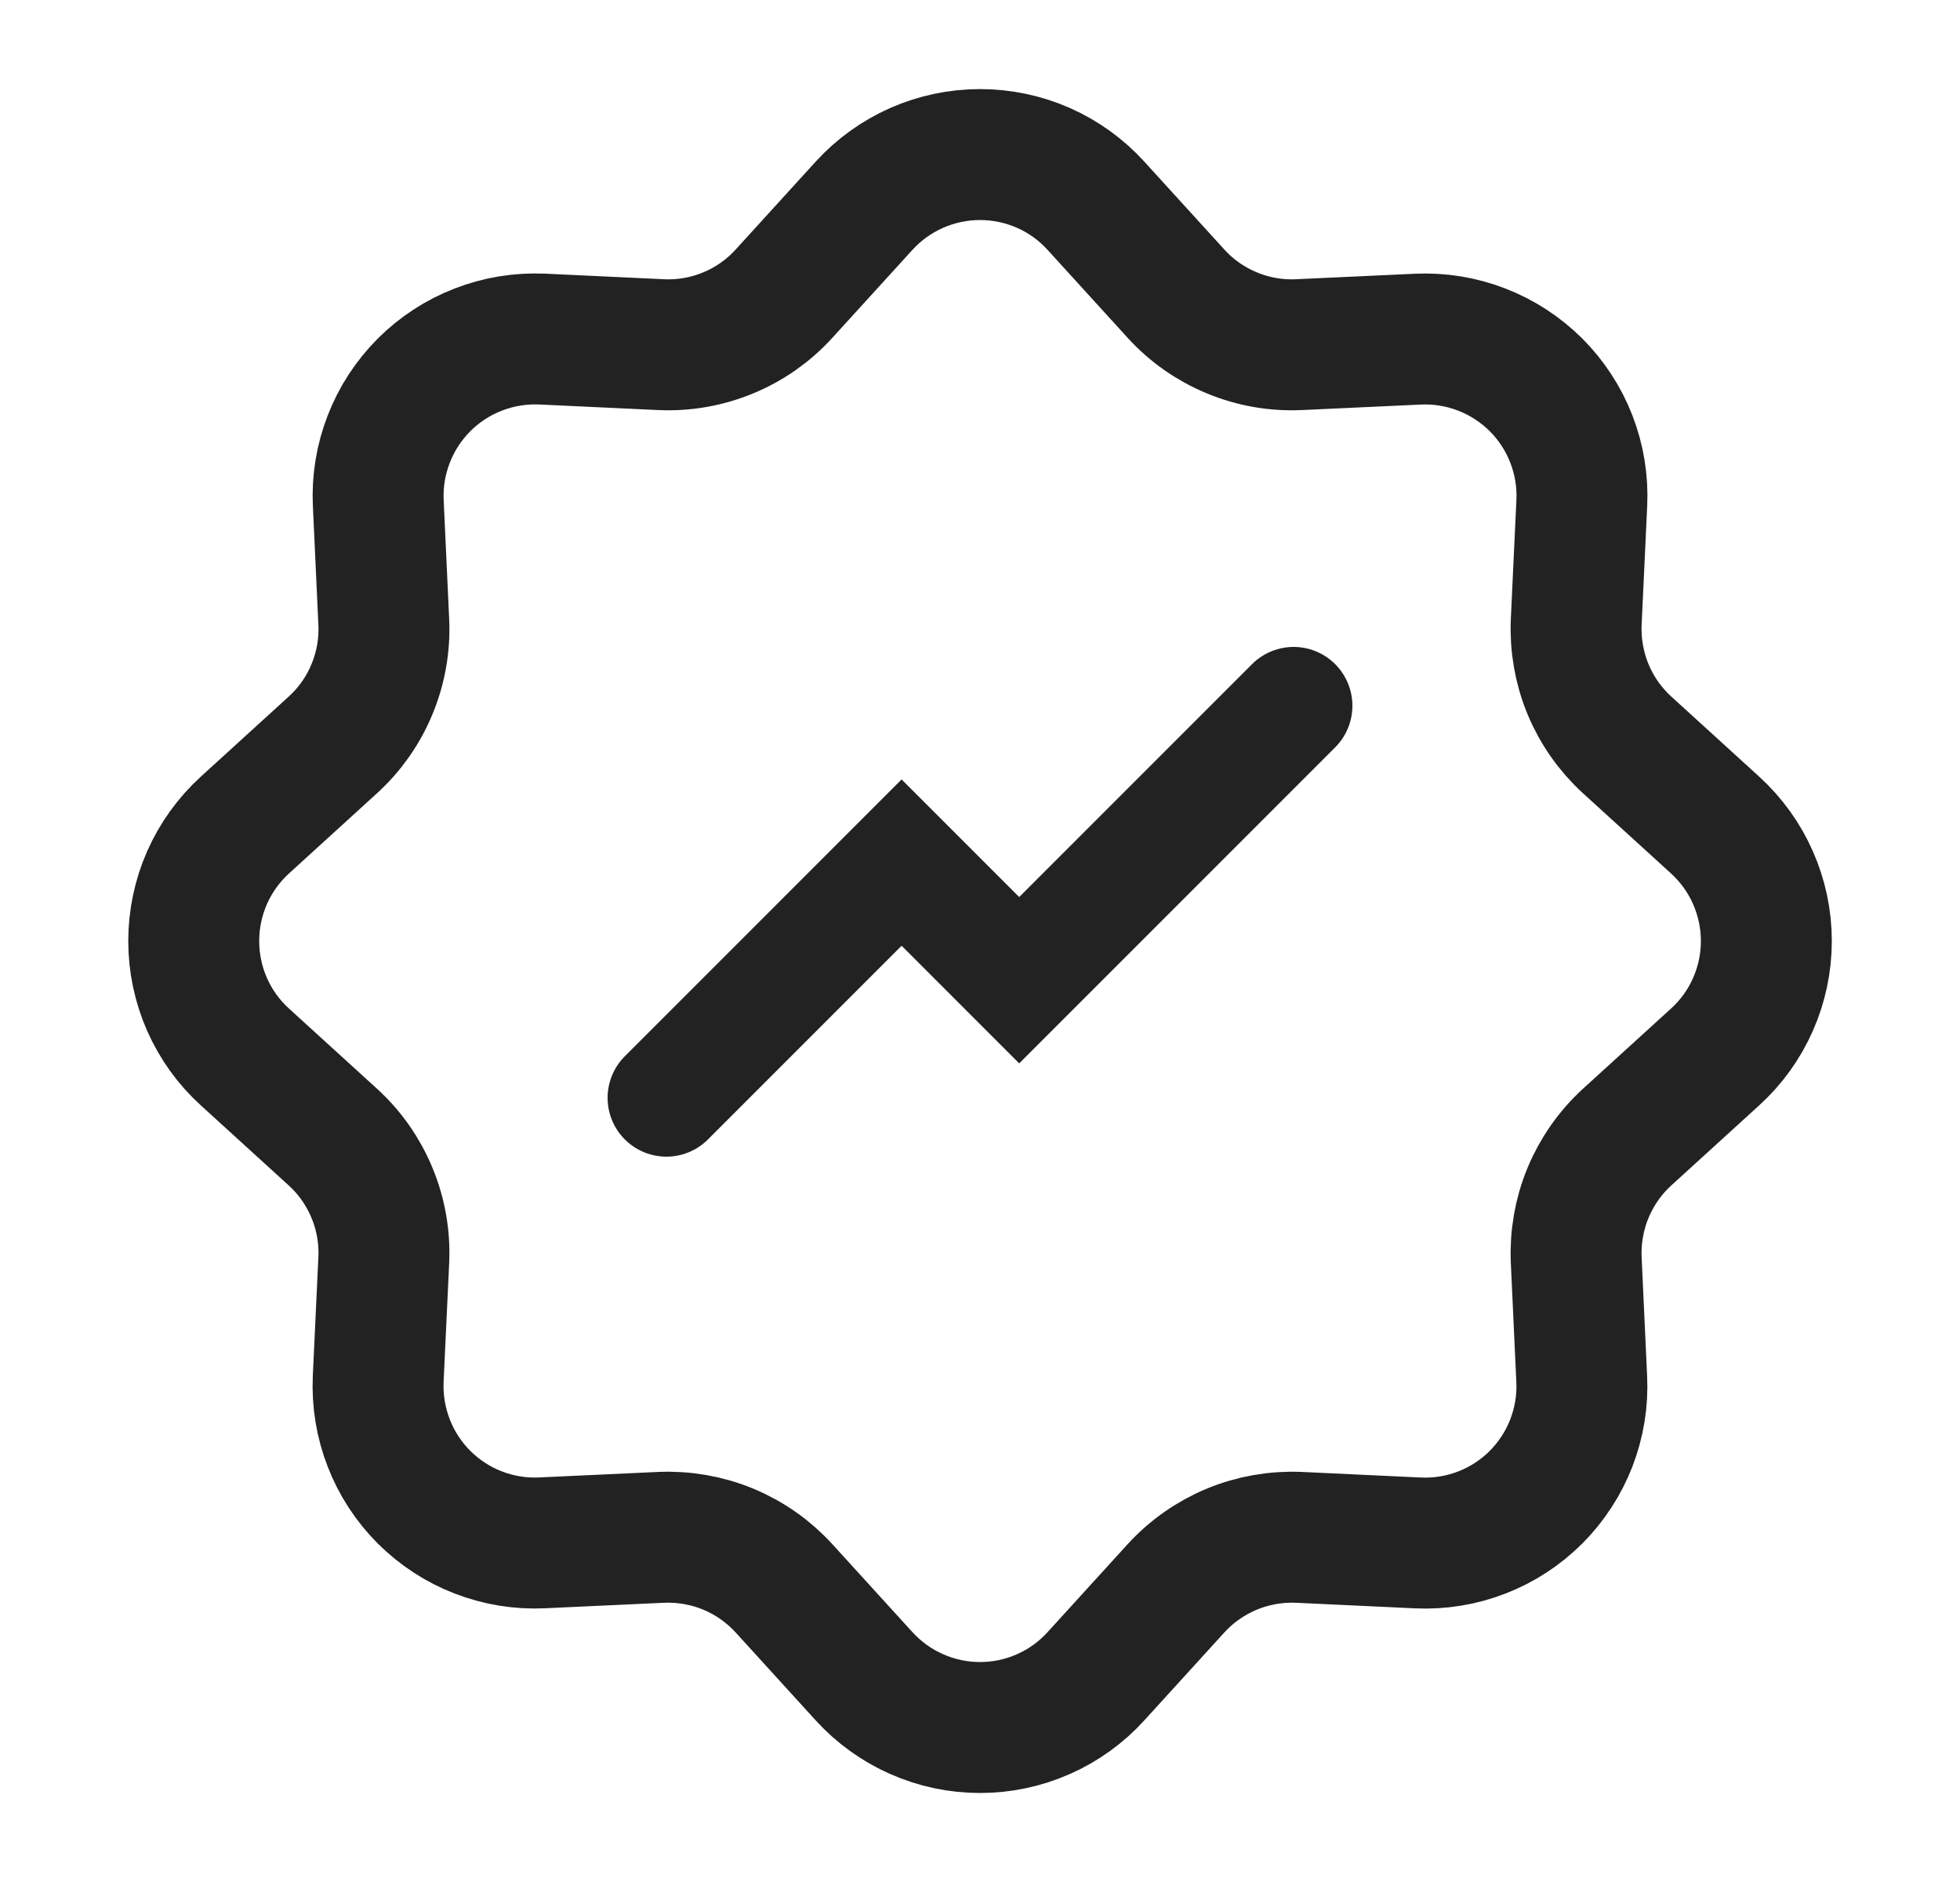 <svg width="25" height="24" viewBox="0 0 25 24" fill="none" xmlns="http://www.w3.org/2000/svg">
<path d="M11.021 2.624C11.209 2.418 11.437 2.254 11.692 2.141C11.947 2.029 12.222 1.971 12.5 1.971C12.779 1.971 13.054 2.029 13.309 2.141C13.564 2.254 13.792 2.418 13.979 2.624L14.999 3.744C15.197 3.962 15.441 4.133 15.713 4.245C15.984 4.358 16.278 4.409 16.571 4.395L18.084 4.325C18.362 4.312 18.64 4.357 18.9 4.458C19.159 4.558 19.395 4.712 19.592 4.908C19.789 5.105 19.943 5.341 20.043 5.6C20.144 5.86 20.189 6.137 20.176 6.415L20.105 7.929C20.092 8.223 20.143 8.516 20.255 8.788C20.368 9.06 20.539 9.303 20.756 9.501L21.876 10.521C22.082 10.709 22.247 10.937 22.359 11.192C22.472 11.447 22.53 11.722 22.53 12C22.53 12.279 22.472 12.554 22.359 12.809C22.247 13.064 22.082 13.292 21.876 13.479L20.756 14.499C20.539 14.697 20.368 14.941 20.255 15.213C20.143 15.484 20.092 15.778 20.105 16.071L20.175 17.584C20.189 17.862 20.143 18.14 20.043 18.4C19.943 18.659 19.789 18.895 19.593 19.092C19.396 19.289 19.16 19.443 18.901 19.543C18.641 19.644 18.363 19.689 18.085 19.676L16.571 19.605C16.278 19.592 15.984 19.643 15.713 19.755C15.441 19.868 15.197 20.039 14.999 20.256L13.979 21.376C13.792 21.582 13.564 21.747 13.309 21.859C13.054 21.972 12.779 22.03 12.5 22.03C12.222 22.03 11.947 21.972 11.692 21.859C11.437 21.747 11.209 21.582 11.021 21.376L10.001 20.256C9.803 20.039 9.56 19.868 9.288 19.755C9.016 19.643 8.723 19.592 8.429 19.605L6.916 19.675C6.638 19.689 6.361 19.643 6.101 19.543C5.841 19.443 5.606 19.289 5.409 19.093C5.212 18.896 5.058 18.66 4.958 18.401C4.857 18.141 4.812 17.863 4.824 17.585L4.895 16.071C4.909 15.778 4.858 15.484 4.745 15.213C4.633 14.941 4.462 14.697 4.244 14.499L3.124 13.479C2.918 13.292 2.754 13.064 2.641 12.809C2.529 12.554 2.471 12.279 2.471 12C2.471 11.722 2.529 11.447 2.641 11.192C2.754 10.937 2.918 10.709 3.124 10.521L4.244 9.501C4.462 9.303 4.633 9.06 4.745 8.788C4.858 8.516 4.909 8.223 4.895 7.929L4.825 6.416C4.812 6.138 4.857 5.861 4.958 5.601C5.058 5.341 5.212 5.106 5.408 4.909C5.605 4.712 5.841 4.558 6.1 4.458C6.36 4.357 6.637 4.312 6.915 4.324L8.429 4.395C8.723 4.409 9.016 4.358 9.288 4.245C9.56 4.133 9.803 3.962 10.001 3.744L11.021 2.624V2.624Z" stroke="#222222" stroke-width="1.67"/>
<path d="M8.5 14L11.5 11L13 12.5L16.5 9" stroke="#222222" stroke-width="1.5" stroke-linecap="round"/>
</svg>
